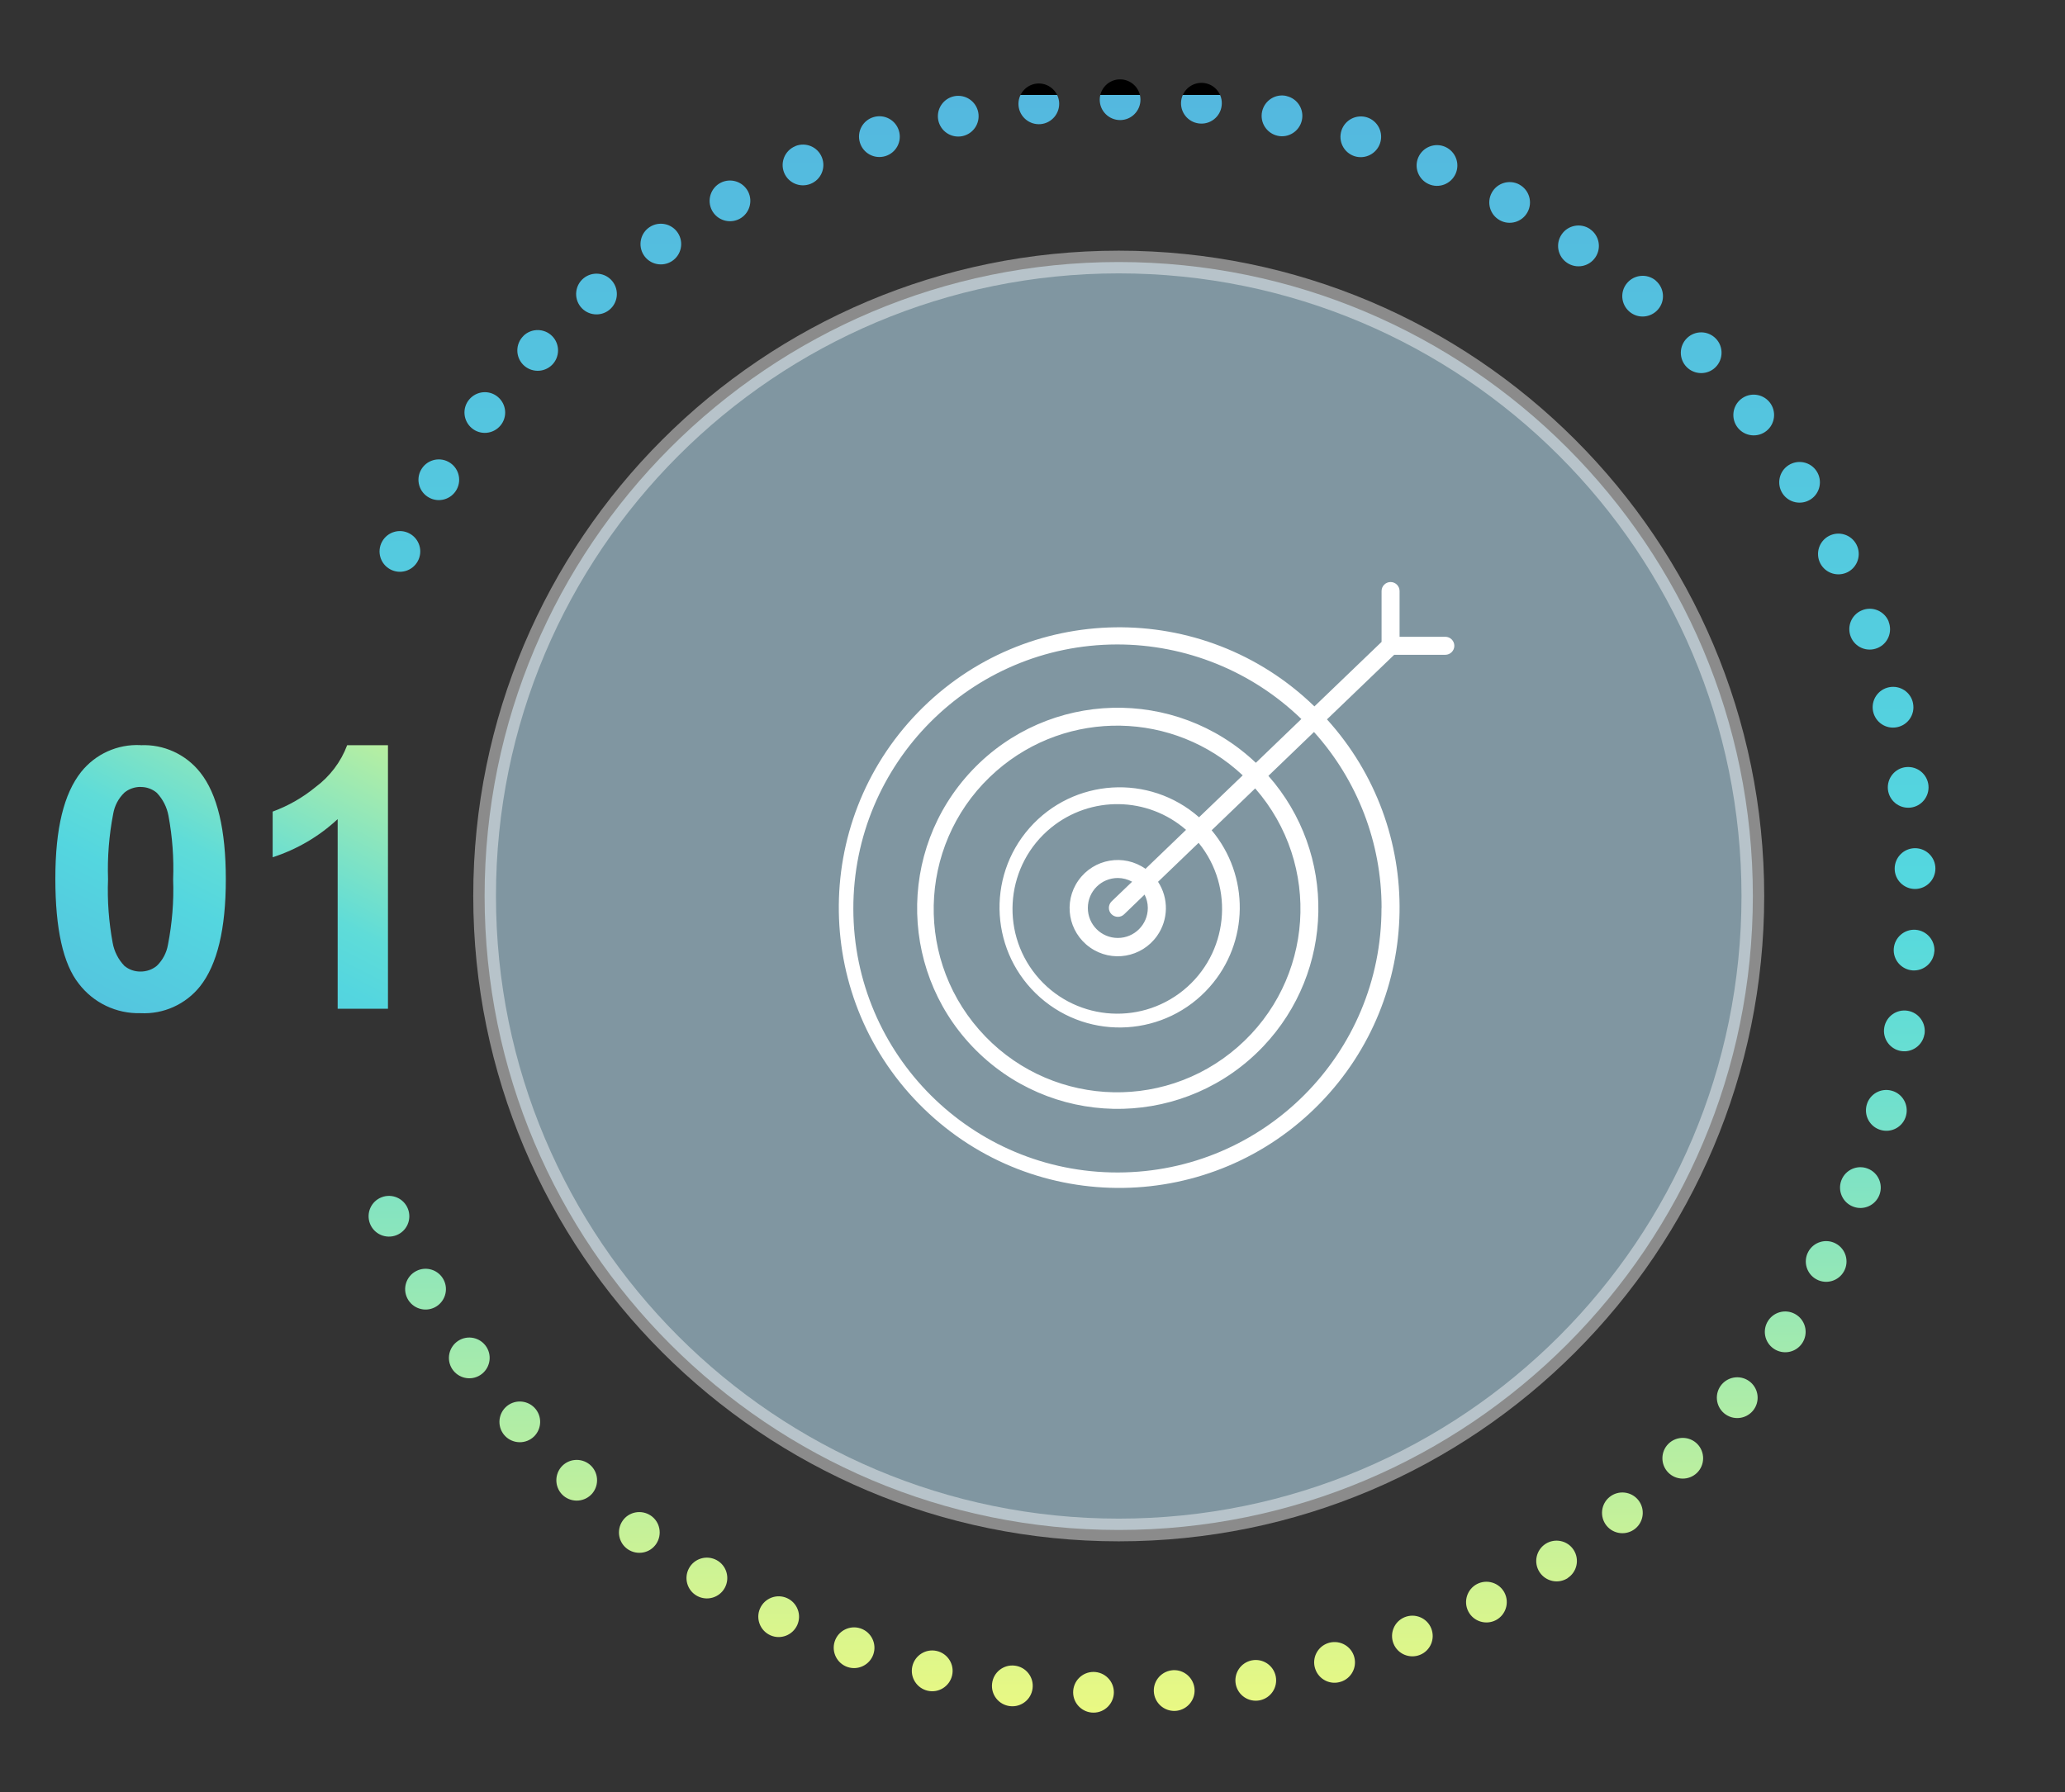 <?xml version="1.0" encoding="UTF-8"?>
<svg id="Layer_1" data-name="Layer 1" xmlns="http://www.w3.org/2000/svg" xmlns:xlink="http://www.w3.org/1999/xlink" viewBox="0 0 250 217">
  <rect x="0" y="0" width="250" height="217" fill="#333333" stroke="none"/>
  <defs>
    <style>
      .cls-1 {
        clip-path: url(#clippath);
      }

      .cls-2, .cls-3, .cls-4, .cls-5, .cls-6, .cls-7, .cls-8 {
        stroke-width: 0px;
      }

      .cls-2, .cls-9 {
        fill: none;
      }

      .cls-3 {
        fill: url(#linear-gradient);
      }

      .cls-10 {
        clip-path: url(#clippath-1);
      }

      .cls-11 {
        clip-path: url(#clippath-4);
      }

      .cls-12 {
        clip-path: url(#clippath-3);
      }

      .cls-13 {
        clip-path: url(#clippath-2);
      }

      .cls-14 {
        opacity: .43;
      }

      .cls-4 {
        fill: #8096a1;
        fill-rule: evenodd;
      }

      .cls-5 {
        fill: url(#linear-gradient-4);
      }

      .cls-6 {
        fill: url(#linear-gradient-2);
      }

      .cls-7 {
        fill: url(#linear-gradient-3);
      }

      .cls-9 {
        stroke: #fff;
        stroke-linejoin: round;
        stroke-width: 2.75px;
      }

      .cls-8 {
        fill: #fff;
      }
    </style>
    <clipPath id="clippath">
      <path class="cls-2" d="M46.25,65.6h0c.65-1.2,2.15-1.64,3.34-.99,0,0,0,0,0,0,1.2.65,1.64,2.15.99,3.34,0,0,0,0,0,0h0c-.65,1.2-2.15,1.64-3.34.99,0,0,0,0,0,0-1.2-.65-1.64-2.15-.99-3.34,0,0,0,0,0,0ZM50.96,56.92h0c.65-1.2,2.15-1.64,3.34-.99,0,0,0,0,0,0,1.2.65,1.64,2.15.99,3.34,0,0,0,0,0,0h0c-.65,1.2-2.15,1.64-3.34.99,0,0,0,0,0,0-1.2-.65-1.64-2.15-.99-3.34h0ZM56.81,48.37h0c.88-1.04,2.43-1.18,3.47-.3,0,0,0,0,0,0,1.04.88,1.18,2.43.3,3.47,0,0,0,0,0,0h0c-.88,1.04-2.43,1.18-3.47.3,0,0,0,0,0,0-1.04-.88-1.18-2.43-.3-3.47,0,0,0,0,0,0h0ZM63.37,40.67h0c.97-.95,2.54-.93,3.49.04,0,0,0,0,0,0,.95.97.93,2.54-.04,3.49,0,0,0,0,0,0h0c-.97.95-2.54.93-3.49-.04,0,0,0,0,0,0-.95-.98-.93-2.54.05-3.49,0,0,0,0,0,0h0ZM70.67,33.68h0c1.06-.85,2.62-.68,3.47.38,0,0,0,0,0,0,.85,1.06.68,2.62-.38,3.47,0,0,0,0,0,0h0c-1.06.85-2.62.68-3.47-.38,0,0,0,0,0,0-.85-1.06-.68-2.62.38-3.47,0,0,0,0,0,0h0ZM78.66,27.49h0c1.14-.74,2.67-.42,3.41.72,0,0,0,0,0,0,.74,1.14.42,2.67-.72,3.41,0,0,0,0,0,0h0c-1.14.74-2.67.42-3.41-.72,0,0,0,0,0,0-.74-1.14-.42-2.67.72-3.41h0s0,0,0,0ZM87.23,22.14h0c1.21-.63,2.7-.16,3.33,1.04,0,0,0,0,0,0,.63,1.21.16,2.7-1.04,3.33,0,0,0,0,0,0h0c-1.21.63-2.7.16-3.33-1.04,0,0,0,0,0,0-.63-1.21-.16-2.7,1.04-3.33,0,0,0,0,0,0h0ZM96.29,17.69h0c1.26-.51,2.7.09,3.21,1.36h0c.51,1.26-.09,2.7-1.36,3.21h0s0,0,0,0c-1.26.51-2.7-.09-3.21-1.35-.51-1.26.1-2.7,1.36-3.21h0ZM105.76,14.18h0c1.31-.39,2.68.35,3.07,1.66,0,0,0,0,0,0,.39,1.31-.35,2.68-1.66,3.07,0,0,0,0,0,0h0c-1.31.39-2.68-.35-3.07-1.66-.39-1.31.35-2.68,1.66-3.07,0,0,0,0,0,0h0ZM115.53,11.65h0c1.34-.26,2.63.6,2.9,1.94,0,0,0,0,0,0,.26,1.34-.6,2.63-1.94,2.9,0,0,0,0,0,0h0c-1.34.26-2.63-.6-2.9-1.94,0,0,0,0,0,0-.26-1.34.61-2.63,1.94-2.9,0,0,0,0,0,0h0ZM125.52,10.12h0c1.36-.13,2.56.86,2.7,2.21,0,0,0,0,0,0,.13,1.36-.86,2.56-2.21,2.7,0,0,0,0,0,0h0c-1.36.13-2.56-.86-2.7-2.21,0,0,0,0,0,0-.13-1.35.86-2.56,2.21-2.7h0ZM135.6,9.61h0c1.36,0,2.47,1.1,2.47,2.46h0c0,1.36-1.1,2.47-2.46,2.47h0c-1.36,0-2.47-1.1-2.47-2.46h0c0-1.36,1.1-2.47,2.46-2.47h0,0ZM145.75,10.05h0c1.35.16,2.32,1.39,2.15,2.75,0,0,0,0,0,0-.16,1.35-1.39,2.32-2.75,2.15,0,0,0,0,0,0h0c-1.35-.16-2.32-1.39-2.15-2.75.17-1.35,1.4-2.31,2.75-2.15,0,0,0,0,0,0h0ZM155.74,11.63h0c1.33.29,2.17,1.61,1.87,2.94,0,0,0,0,0,0-.3,1.33-1.62,2.17-2.94,1.87h0s0,0,0,0c-1.33-.3-2.17-1.62-1.87-2.95.3-1.33,1.62-2.17,2.94-1.87,0,0,0,0,0,0h0ZM165.52,14.22h0c1.29.43,1.99,1.82,1.56,3.12,0,0,0,0,0,0-.43,1.29-1.82,1.99-3.11,1.57h0c-1.29-.43-1.99-1.82-1.56-3.12,0,0,0,0,0,0,.43-1.29,1.82-1.99,3.11-1.57h0ZM174.98,17.79h0c1.24.56,1.8,2.02,1.24,3.26,0,0,0,0,0,0-.56,1.24-2.02,1.8-3.26,1.24,0,0,0,0,0,0h0c-1.24-.56-1.8-2.02-1.24-3.26,0,0,0,0,0,0,.56-1.24,2.02-1.8,3.26-1.24,0,0,0,0,0,0h0ZM183.94,22.35h0c1.2.65,1.64,2.15.99,3.34,0,0,0,0,0,0-.65,1.2-2.15,1.64-3.34.99,0,0,0,0,0,0h0c-1.2-.65-1.64-2.15-.99-3.34,0,0,0,0,0,0,.65-1.2,2.15-1.64,3.35-.99,0,0,0,0,0,0h0ZM192.49,27.74h0c1.13.77,1.42,2.3.65,3.43,0,0,0,0,0,0-.77,1.13-2.3,1.42-3.43.65,0,0,0,0,0,0h0c-1.13-.77-1.42-2.3-.65-3.43,0,0,0,0,0,0,.76-1.13,2.3-1.42,3.43-.66,0,0,0,0,.01,0h0ZM200.45,33.98h0c1.04.88,1.18,2.43.3,3.47,0,0,0,0,0,0-.88,1.04-2.43,1.18-3.47.3,0,0,0,0,0,0h0c-1.04-.88-1.18-2.43-.3-3.47,0,0,0,0,0,0,.87-1.04,2.43-1.18,3.47-.31,0,0,0,0,0,0h0ZM207.72,40.99h0c.95.97.93,2.54-.04,3.49,0,0,0,0,0,0-.97.95-2.54.93-3.49-.04,0,0,0,0,0,0h0c-.95-.97-.93-2.54.04-3.49,0,0,0,0,0,0,.97-.95,2.53-.94,3.49.04,0,0,0,0,0,0h0ZM214.24,48.71h0c.85,1.06.68,2.62-.38,3.47,0,0,0,0,0,0-1.06.85-2.62.68-3.47-.38,0,0,0,0,0,0h0c-.85-1.06-.68-2.62.38-3.47,0,0,0,0,0,0,1.06-.85,2.61-.68,3.47.38,0,0,0,0,0,0h0ZM219.93,57.06h0c.74,1.14.42,2.67-.72,3.41-1.14.74-2.67.42-3.41-.72h0c-.74-1.14-.42-2.67.72-3.41,1.14-.74,2.67-.42,3.41.72ZM224.75,65.94h0c.63,1.21.16,2.7-1.04,3.33,0,0,0,0,0,0-1.21.63-2.7.16-3.33-1.04,0,0,0,0,0,0h0c-.63-1.21-.16-2.7,1.04-3.33,0,0,0,0,0,0,1.21-.63,2.7-.17,3.33,1.04,0,0,0,0,0,0h0ZM228.64,75.26h0c.51,1.27-.09,2.71-1.36,3.22,0,0,0,0,0,0-1.26.51-2.7-.09-3.21-1.36h0c-.51-1.27.09-2.71,1.36-3.22,0,0,0,0,0,0,1.26-.52,2.7.09,3.22,1.35,0,0,0,0,0,0h0ZM231.6,85.16h0c.27,1.34-.6,2.64-1.94,2.9,0,0,0,0,0,0-1.34.27-2.63-.6-2.9-1.94,0,0,0,0,0,0h0c-.26-1.34.6-2.63,1.94-2.9,1.34-.27,2.64.6,2.9,1.93,0,0,0,0,0,0h0ZM233.47,95.1h0c.13,1.36-.86,2.57-2.21,2.7,0,0,0,0,0,0-1.36.13-2.56-.86-2.7-2.21,0,0,0,0,0,0h0c-.13-1.36.86-2.57,2.21-2.7,0,0,0,0,0,0,1.36-.13,2.56.86,2.7,2.21,0,0,0,0,0,0ZM234.31,105.17h0c0,1.37-1.1,2.47-2.46,2.48,0,0,0,0,0,0-1.36,0-2.47-1.1-2.47-2.46h0c0-1.37,1.1-2.47,2.46-2.48,0,0,0,0,0,0,1.36,0,2.47,1.1,2.47,2.46h0s0,0,0,0ZM234.18,115.22h0c-.1,1.36-1.28,2.38-2.63,2.29-1.36-.1-2.38-1.28-2.28-2.63h0c.1-1.36,1.28-2.38,2.63-2.29,1.36.1,2.38,1.28,2.29,2.63,0,0,0,0,0,0h0ZM232.98,125.25h0c-.23,1.35-1.51,2.25-2.85,2.02,0,0,0,0,0,0-1.34-.23-2.24-1.51-2.01-2.85,0,0,0,0,0,0h0c.23-1.35,1.51-2.25,2.85-2.02,0,0,0,0,0,0,1.34.23,2.24,1.5,2.02,2.85,0,0,0,0,0,0h0ZM230.75,135.12h0c-.36,1.32-1.72,2.09-3.04,1.72,0,0,0,0,0,0-1.31-.36-2.08-1.72-1.72-3.04,0,0,0,0,0,0h0c.36-1.32,1.72-2.09,3.04-1.72,0,0,0,0,0,0,1.31.36,2.08,1.72,1.72,3.04,0,0,0,0,0,0h0ZM227.53,144.7h0c-.49,1.27-1.92,1.91-3.19,1.41,0,0,0,0,0,0-1.27-.49-1.9-1.92-1.41-3.19,0,0,0,0,0,0h0c.49-1.27,1.92-1.91,3.19-1.41,0,0,0,0,0,0,1.27.49,1.9,1.92,1.41,3.19,0,0,0,0,0,0h0ZM223.25,153.93h0c-.65,1.2-2.15,1.64-3.34.99h0c-1.2-.65-1.64-2.15-.99-3.34,0,0,0,0,0,0h0c.65-1.2,2.15-1.64,3.34-.99,0,0,0,0,0,0,1.2.65,1.64,2.15.99,3.34,0,0,0,0,0,0ZM218.17,162.67h0c-.77,1.13-2.3,1.42-3.43.65-1.13-.77-1.42-2.3-.65-3.43h0c.77-1.13,2.3-1.42,3.43-.65,1.13.77,1.42,2.3.65,3.43h0ZM212.21,170.84h0c-.88,1.04-2.43,1.18-3.48.3-1.04-.88-1.18-2.43-.3-3.48h0c.88-1.04,2.43-1.18,3.48-.3,1.04.88,1.18,2.43.3,3.48ZM205.45,178.35h0c-.98.95-2.54.93-3.49-.04-.95-.98-.93-2.54.04-3.49h0c.98-.95,2.54-.93,3.49.04.95.98.93,2.54-.04,3.49h0ZM197.96,185.12h0c-1.06.85-2.62.68-3.47-.38-.85-1.06-.68-2.62.38-3.47h0c1.06-.85,2.62-.68,3.47.38.85,1.06.68,2.62-.38,3.47ZM189.81,191.09h0c-1.14.75-2.67.43-3.42-.71-.75-1.14-.43-2.67.71-3.42h0c1.14-.74,2.67-.42,3.41.72.74,1.14.42,2.67-.72,3.41h0ZM181.1,196.19h0c-1.21.63-2.7.16-3.33-1.04-.63-1.21-.16-2.7,1.04-3.33h0c1.21-.63,2.7-.16,3.33,1.04.63,1.21.16,2.7-1.04,3.33h0ZM171.92,200.39h0c-1.26.51-2.7-.09-3.21-1.35s.09-2.7,1.35-3.21h0c1.26-.51,2.7.09,3.21,1.35s-.09,2.7-1.35,3.21h0ZM162.35,203.64h0c-1.29.44-2.69-.26-3.12-1.55-.44-1.29.26-2.69,1.55-3.12.05-.02.11-.03.17-.05h0c1.32-.34,2.67.45,3.01,1.76.33,1.25-.37,2.55-1.6,2.96ZM152.51,205.9h0c-1.34.26-2.63-.6-2.9-1.94-.26-1.34.6-2.63,1.94-2.9h0c1.34-.26,2.63.6,2.9,1.94.26,1.34-.6,2.63-1.94,2.9ZM142.49,207.16h0c-1.35.18-2.59-.76-2.78-2.11s.76-2.59,2.11-2.78c.06,0,.12-.01.18-.02h0c1.36-.09,2.53.95,2.62,2.31.08,1.29-.85,2.42-2.13,2.6ZM132.39,207.39h0c-1.36,0-2.47-1.1-2.47-2.46s1.1-2.47,2.46-2.47h0c1.36,0,2.47,1.1,2.47,2.46s-1.1,2.47-2.46,2.47h0ZM122.26,206.6h0c-1.35-.16-2.32-1.39-2.15-2.75.16-1.35,1.39-2.32,2.75-2.15h0c1.35.16,2.32,1.39,2.15,2.75-.16,1.35-1.39,2.32-2.75,2.15h0ZM112.32,204.74h0c-1.33-.3-2.17-1.62-1.87-2.95.3-1.33,1.62-2.17,2.95-1.87h0c1.33.3,2.17,1.62,1.87,2.95-.3,1.33-1.62,2.17-2.95,1.87ZM102.62,201.87h0c-1.29-.43-1.99-1.83-1.56-3.12.43-1.29,1.83-1.99,3.12-1.56h0c1.29.43,1.99,1.83,1.56,3.12-.43,1.29-1.83,1.99-3.12,1.56h0ZM93.26,198.02h0c-1.24-.56-1.8-2.02-1.24-3.26.56-1.24,2.02-1.8,3.26-1.24h0c1.24.56,1.8,2.02,1.24,3.26-.56,1.24-2.02,1.8-3.26,1.24ZM84.4,193.26h0c-1.2-.65-1.64-2.15-.99-3.35.65-1.2,2.15-1.64,3.35-.99h0c1.2.65,1.64,2.15.99,3.35-.65,1.2-2.15,1.64-3.35.99h0ZM76.01,187.61h0c-1.13-.77-1.41-2.3-.65-3.43s2.3-1.41,3.43-.65h0c1.13.77,1.41,2.3.65,3.43s-2.3,1.41-3.43.65ZM68.23,181.14h0c-1.04-.88-1.17-2.43-.3-3.48.88-1.04,2.43-1.17,3.48-.3h0c1.04.88,1.17,2.43.3,3.48-.88,1.04-2.43,1.17-3.48.3h0ZM61.16,173.9h0c-.95-.98-.92-2.54.05-3.49.98-.95,2.54-.92,3.49.05h0c.95.98.92,2.54-.05,3.49-.98.95-2.54.92-3.49-.05ZM54.74,165.77h0c-.74-1.15-.4-2.67.74-3.41,1.15-.74,2.67-.4,3.41.74h0c.74,1.15.4,2.67-.74,3.41-1.15.74-2.67.4-3.41-.74h0ZM49.32,157.23h0c-.62-1.21-.14-2.7,1.08-3.32,1.21-.62,2.7-.14,3.32,1.08h0c.62,1.21.13,2.7-1.08,3.32-1.21.62-2.7.13-3.32-1.08h0ZM44.79,148.17h0c-.49-1.28.14-2.7,1.41-3.19,0,0,0,0,0,0,1.27-.49,2.7.14,3.19,1.41,0,0,0,0,0,0h0c.49,1.28-.14,2.7-1.41,3.19,0,0,0,0,0,0-1.27.49-2.7-.14-3.19-1.41,0,0,0,0,0,0Z"/>
    </clipPath>
    <linearGradient id="linear-gradient" x1="136.99" y1="335.63" x2="136.99" y2="334.73" gradientTransform="translate(-43990.73 73829.05) scale(321.77 -219.94)" gradientUnits="userSpaceOnUse">
      <stop offset="0" stop-color="#000"/>
      <stop offset="0" stop-color="#54b8df"/>
      <stop offset=".1" stop-color="#54bedf"/>
      <stop offset=".2" stop-color="#54c5df"/>
      <stop offset=".3" stop-color="#54cbdf"/>
      <stop offset=".4" stop-color="#54d2df"/>
      <stop offset=".5" stop-color="#54d8df"/>
      <stop offset=".6" stop-color="#6adfd1"/>
      <stop offset=".7" stop-color="#8ae5bd"/>
      <stop offset=".8" stop-color="#abeca9"/>
      <stop offset=".9" stop-color="#cbf296"/>
      <stop offset="1" stop-color="#ebf982"/>
      <stop offset="1" stop-color="#000"/>
    </linearGradient>
    <clipPath id="clippath-1">
      <path class="cls-2" d="M17.02,95.29c-.72,0-1.42.24-1.97.7-.7.68-1.17,1.56-1.34,2.53-.51,2.62-.72,5.29-.63,7.96-.1,2.57.09,5.15.56,7.69.19,1.05.68,2.02,1.42,2.79.55.46,1.25.7,1.96.69.72,0,1.42-.24,1.97-.7.7-.68,1.17-1.56,1.34-2.53.51-2.61.73-5.27.63-7.93.1-2.57-.09-5.15-.56-7.69-.19-1.05-.68-2.02-1.42-2.8-.55-.46-1.24-.71-1.96-.7ZM42.03,90.24h4.94v31.91h-6.09v-22.96c-2.25,2.1-4.94,3.67-7.87,4.62v-5.53c1.88-.69,3.63-1.69,5.18-2.96,1.74-1.29,3.08-3.05,3.84-5.08ZM17.02,90.24c2.8-.13,5.48,1.1,7.22,3.3,2.07,2.6,3.1,6.92,3.1,12.94s-1.04,10.33-3.12,12.96c-1.74,2.18-4.42,3.39-7.2,3.25-2.92.08-5.7-1.24-7.48-3.57-1.89-2.38-2.84-6.62-2.84-12.72s1.04-10.29,3.12-12.92c1.74-2.18,4.42-3.39,7.2-3.25Z"/>
    </clipPath>
    <linearGradient id="linear-gradient-2" x1="136.85" y1="334.99" x2="137.02" y2="335.21" gradientTransform="translate(-43990.73 73829.05) scale(321.77 -219.94)" gradientUnits="userSpaceOnUse">
      <stop offset="0" stop-color="#000"/>
      <stop offset="0" stop-color="#54b8df"/>
      <stop offset=".1" stop-color="#54bfdf"/>
      <stop offset=".2" stop-color="#54c7df"/>
      <stop offset=".3" stop-color="#54cedf"/>
      <stop offset=".4" stop-color="#54d6df"/>
      <stop offset=".5" stop-color="#5fdcd8"/>
      <stop offset=".6" stop-color="#7be2c7"/>
      <stop offset=".7" stop-color="#97e8b6"/>
      <stop offset=".8" stop-color="#b3eea4"/>
      <stop offset=".9" stop-color="#cff393"/>
      <stop offset="1" stop-color="#ebf982"/>
      <stop offset="1" stop-color="#000"/>
    </linearGradient>
    <clipPath id="clippath-2">
      <rect class="cls-2" x="101.24" y="70.48" width="74.82" height="73.56"/>
    </clipPath>
    <clipPath id="clippath-3">
      <path class="cls-2" d="M319.28,65.5h0c.67-1.23,2.21-1.69,3.44-1.02,0,0,0,0,0,0,1.23.67,1.69,2.21,1.02,3.44,0,0,0,0,0,0h0c-.67,1.23-2.21,1.69-3.44,1.02,0,0,0,0,0,0-1.23-.67-1.69-2.21-1.02-3.44,0,0,0,0,0,0ZM324.12,56.58h0c.67-1.23,2.21-1.69,3.44-1.02,0,0,0,0,0,0,1.23.67,1.69,2.21,1.02,3.44,0,0,0,0,0,0h0c-.67,1.23-2.21,1.69-3.44,1.02,0,0,0,0,0,0-1.23-.67-1.68-2.21-1.02-3.44h0ZM330.14,47.79h0c.9-1.07,2.5-1.21,3.57-.31,0,0,0,0,0,0,1.07.9,1.21,2.5.31,3.57,0,0,0,0,0,0h0c-.9,1.07-2.5,1.21-3.57.31,0,0,0,0,0,0-1.07-.9-1.21-2.5-.31-3.57h0s0,0,0,0ZM336.88,39.87h0c1-.98,2.61-.96,3.59.04,0,0,0,0,0,0,.98,1,.96,2.61-.04,3.59,0,0,0,0,0,0h0c-1,.98-2.61.96-3.59-.04,0,0,0,0,0,0-.98-1-.96-2.61.05-3.59,0,0,0,0,0,0h0ZM344.39,32.68h0c1.09-.88,2.69-.7,3.56.39,0,0,0,0,0,0,.88,1.09.7,2.69-.39,3.56h0c-1.09.88-2.69.7-3.56-.39,0,0,0,0,0,0-.87-1.09-.7-2.69.4-3.56,0,0,0,0,0,0h0ZM352.6,26.31h0c1.17-.77,2.74-.43,3.51.74,0,0,0,0,0,0,.77,1.17.43,2.74-.74,3.51,0,0,0,0,0,0h0c-1.17.77-2.74.43-3.51-.74,0,0,0,0,0,0-.76-1.17-.43-2.74.74-3.51,0,0,0,0,0,0h0ZM361.41,20.82h0c1.24-.65,2.77-.17,3.42,1.07h0c.65,1.24.17,2.77-1.06,3.42h0c-1.24.65-2.77.17-3.42-1.07h0c-.65-1.24-.17-2.77,1.06-3.42h0ZM370.73,16.24h0c1.3-.53,2.78.1,3.3,1.39,0,0,0,0,0,0,.53,1.3-.1,2.78-1.39,3.3,0,0,0,0,0,0h0c-1.3.53-2.78-.1-3.3-1.39,0,0,0,0,0,0-.53-1.3.1-2.78,1.4-3.3,0,0,0,0,0,0h0ZM380.47,12.64h0c1.34-.4,2.75.36,3.16,1.7,0,0,0,0,0,0,.4,1.34-.36,2.75-1.7,3.16,0,0,0,0,0,0h0c-1.34.4-2.75-.36-3.16-1.7,0,0,0,0,0,0-.4-1.34.36-2.75,1.71-3.15,0,0,0,0,0,0h0ZM390.51,10.04h0c1.37-.27,2.71.62,2.98,2,0,0,0,0,0,0,.27,1.37-.62,2.71-2,2.98,0,0,0,0,0,0h0c-1.37.27-2.71-.62-2.98-2,0,0,0,0,0,0-.27-1.37.62-2.71,2-2.98,0,0,0,0,0,0h0ZM400.78,8.46h0c1.39-.14,2.64.88,2.77,2.27,0,0,0,0,0,0,.14,1.39-.88,2.64-2.27,2.77,0,0,0,0,0,0h0c-1.39.14-2.64-.88-2.77-2.27,0,0,0,0,0,0-.14-1.39.88-2.64,2.27-2.77,0,0,0,0,0,0h0ZM411.15,7.94h0c1.4,0,2.54,1.13,2.54,2.53h0c0,1.4-1.13,2.54-2.53,2.54h0c-1.4,0-2.54-1.13-2.54-2.53h0c0-1.4,1.13-2.54,2.53-2.54h0ZM421.59,8.39h0c1.39.17,2.38,1.43,2.21,2.82,0,0,0,0,0,0-.17,1.39-1.43,2.38-2.82,2.21,0,0,0,0,0,0h0c-1.39-.17-2.38-1.43-2.21-2.82,0,0,0,0,0,0,.17-1.39,1.43-2.38,2.82-2.21,0,0,0,0,0,0h0ZM431.86,10.01h0c1.37.31,2.23,1.66,1.92,3.03,0,0,0,0,0,0-.31,1.37-1.66,2.23-3.03,1.92,0,0,0,0,0,0h0c-1.37-.31-2.23-1.66-1.92-3.03,0,0,0,0,0,0,.3-1.37,1.66-2.23,3.03-1.92,0,0,0,0,0,0h0ZM441.91,12.68h0c1.33.44,2.05,1.88,1.61,3.21,0,0,0,0,0,0-.44,1.33-1.88,2.05-3.21,1.61,0,0,0,0,0,0h0c-1.33-.44-2.05-1.88-1.61-3.21,0,0,0,0,0,0,.44-1.33,1.88-2.05,3.21-1.61,0,0,0,0,0,0ZM451.64,16.35h0c1.28.57,1.85,2.07,1.28,3.35h0c-.57,1.28-2.07,1.85-3.35,1.28,0,0,0,0,0,0h0c-1.28-.57-1.85-2.07-1.28-3.35h0c.57-1.28,2.07-1.85,3.35-1.28h0ZM460.86,21.04h0c1.23.67,1.69,2.21,1.02,3.44,0,0,0,0,0,0-.67,1.23-2.21,1.69-3.44,1.02,0,0,0,0,0,0h0c-1.23-.67-1.69-2.21-1.02-3.44,0,0,0,0,0,0,.67-1.23,2.21-1.69,3.44-1.02h0ZM469.65,26.58h0c1.16.79,1.46,2.37.67,3.52,0,0,0,0,0,0-.79,1.16-2.37,1.46-3.52.67,0,0,0,0,0,0h0c-1.16-.79-1.46-2.37-.67-3.52,0,0,0,0,0,0,.79-1.16,2.37-1.46,3.52-.67h0ZM477.83,32.99h0c1.07.9,1.21,2.5.31,3.57,0,0,0,0,0,0-.9,1.07-2.5,1.21-3.57.31,0,0,0,0,0,0h0c-1.07-.9-1.21-2.5-.31-3.57,0,0,0,0,0,0,.9-1.07,2.5-1.21,3.57-.31h0ZM485.31,40.2h0c.98,1,.96,2.61-.04,3.59,0,0,0,0,0,0-1,.98-2.61.96-3.59-.04,0,0,0,0,0,0h0c-.98-1-.96-2.61.04-3.59,0,0,0,0,0,0,1-.98,2.61-.96,3.59.04,0,0,0,0,0,0h0ZM492.01,48.14h0c.88,1.09.7,2.69-.39,3.56,0,0,0,0,0,0-1.09.88-2.69.7-3.56-.39,0,0,0,0,0,0h0c-.88-1.09-.7-2.69.39-3.56,0,0,0,0,0,0,1.09-.88,2.69-.7,3.56.39h0ZM497.86,56.72h0c.77,1.17.43,2.74-.74,3.51,0,0,0,0,0,0-1.17.77-2.74.43-3.51-.74,0,0,0,0,0,0h0c-.77-1.17-.43-2.74.74-3.51,0,0,0,0,0,0,1.17-.76,2.74-.43,3.51.74h0ZM502.82,65.86h0c.65,1.24.17,2.77-1.07,3.42,0,0,0,0,0,0-1.24.65-2.77.17-3.42-1.07,0,0,0,0,0,0h0c-.65-1.24-.17-2.77,1.07-3.42,0,0,0,0,0,0,1.24-.65,2.77-.17,3.42,1.07h0ZM506.82,75.44h0c.53,1.3-.1,2.78-1.39,3.31,0,0,0,0,0,0-1.3.53-2.78-.1-3.3-1.39,0,0,0,0,0,0h0c-.53-1.3.1-2.78,1.39-3.31,0,0,0,0,0,0,1.3-.53,2.77.1,3.3,1.39h0ZM509.87,85.62h0c.27,1.38-.62,2.71-1.99,2.99,0,0,0,0,0,0-1.37.27-2.71-.62-2.98-1.99h0c-.27-1.38.62-2.71,1.99-2.99,0,0,0,0,0,0,1.37-.27,2.71.62,2.98,1.99h0ZM511.78,95.83h0c.14,1.4-.88,2.64-2.27,2.78,0,0,0,0,0,0-1.39.14-2.64-.88-2.77-2.27,0,0,0,0,0,0h0c-.14-1.4.88-2.64,2.27-2.78,0,0,0,0,0,0,1.39-.14,2.64.88,2.77,2.27,0,0,0,0,0,0ZM512.65,106.18h0c0,1.41-1.13,2.54-2.53,2.55,0,0,0,0,0,0-1.4,0-2.54-1.13-2.54-2.53h0c0-1.41,1.13-2.54,2.53-2.55,0,0,0,0,0,0,1.4,0,2.54,1.13,2.54,2.53h0s0,0,0,0ZM512.51,116.52h0c-.1,1.4-1.31,2.45-2.71,2.35-1.4-.1-2.45-1.31-2.35-2.71,0,0,0,0,0,0h0c.1-1.4,1.31-2.45,2.71-2.35,0,0,0,0,0,0,1.4.1,2.45,1.31,2.35,2.71,0,0,0,0,0,0h0ZM511.27,126.84h0c-.24,1.38-1.55,2.31-2.93,2.07,0,0,0,0,0,0-1.38-.24-2.31-1.55-2.07-2.93h0c.24-1.39,1.55-2.31,2.93-2.07,0,0,0,0,0,0,1.38.24,2.31,1.55,2.07,2.93h0ZM508.98,136.98h0c-.38,1.35-1.77,2.14-3.12,1.77,0,0,0,0,0,0-1.35-.38-2.14-1.77-1.76-3.12,0,0,0,0,0,0h0c.38-1.35,1.77-2.14,3.12-1.77,0,0,0,0,0,0,1.35.38,2.14,1.77,1.76,3.12,0,0,0,0,0,0h0ZM505.66,146.83h0c-.51,1.31-1.98,1.96-3.28,1.45,0,0,0,0,0,0-1.31-.51-1.95-1.98-1.45-3.28h0c.51-1.31,1.98-1.96,3.28-1.45,0,0,0,0,0,0,1.31.51,1.95,1.98,1.45,3.28h0ZM501.27,156.33h0c-.67,1.23-2.21,1.69-3.44,1.02-1.23-.67-1.69-2.21-1.02-3.44h0c.67-1.23,2.21-1.69,3.44-1.02,1.23.67,1.69,2.21,1.02,3.44ZM496.04,165.31h0c-.79,1.16-2.37,1.46-3.52.67-1.16-.79-1.46-2.37-.67-3.52h0c.79-1.16,2.37-1.46,3.52-.67,1.16.79,1.46,2.37.67,3.52ZM489.91,173.71h0c-.9,1.07-2.5,1.21-3.57.31-1.07-.9-1.21-2.5-.31-3.57h0c.9-1.07,2.5-1.21,3.57-.31,1.07.9,1.21,2.5.31,3.57ZM482.96,181.43h0c-1,.98-2.61.96-3.59-.04-.98-1-.96-2.61.04-3.59h0c1-.98,2.61-.96,3.59.04.98,1,.96,2.61-.04,3.59ZM475.25,188.39h0c-1.09.88-2.69.7-3.57-.39-.88-1.09-.7-2.69.39-3.57h0c1.09-.88,2.69-.7,3.57.39.88,1.09.7,2.69-.39,3.57h0ZM466.88,194.53h0c-1.17.77-2.74.44-3.51-.74-.77-1.17-.44-2.74.74-3.51h0c1.17-.77,2.74-.44,3.51.74.77,1.17.44,2.74-.74,3.51h0ZM457.92,199.78h0c-1.24.65-2.77.17-3.42-1.07-.65-1.24-.17-2.77,1.07-3.42h0c1.24-.65,2.77-.17,3.42,1.07.65,1.24.17,2.77-1.07,3.42h0ZM448.48,204.1h0c-1.3.53-2.78-.1-3.3-1.39-.53-1.3.1-2.78,1.39-3.3h0c1.3-.53,2.78.1,3.3,1.39.53,1.3-.1,2.78-1.39,3.3ZM438.65,207.44h0c-1.34.4-2.75-.36-3.16-1.71-.4-1.34.36-2.75,1.71-3.16h0c1.34-.4,2.75.36,3.16,1.71.4,1.34-.36,2.75-1.71,3.16ZM428.54,209.77h0c-1.37.27-2.71-.62-2.98-2-.27-1.37.62-2.71,2-2.98h0c1.37-.27,2.71.62,2.98,2,.27,1.37-.62,2.71-2,2.98ZM418.23,211.06h0c-1.39.14-2.64-.88-2.77-2.27s.88-2.64,2.27-2.77h0c1.39-.14,2.64.88,2.77,2.27s-.88,2.64-2.27,2.77h0ZM407.85,211.29h0c-1.4,0-2.54-1.13-2.54-2.53,0-1.4,1.13-2.54,2.53-2.54h0c1.4,0,2.54,1.13,2.54,2.53,0,1.4-1.13,2.54-2.53,2.54ZM397.43,210.48h0c-1.39-.17-2.38-1.43-2.21-2.82.17-1.39,1.43-2.38,2.82-2.21h0c1.39.17,2.38,1.43,2.21,2.82-.17,1.39-1.43,2.38-2.82,2.21h0ZM387.21,208.56h0c-1.37-.31-2.23-1.66-1.92-3.03.31-1.37,1.66-2.23,3.03-1.92h0c1.37.31,2.23,1.66,1.92,3.03-.31,1.37-1.66,2.23-3.03,1.92ZM377.24,205.61h0c-1.33-.44-2.05-1.88-1.61-3.21.44-1.33,1.88-2.05,3.21-1.61h0c1.33.44,2.05,1.88,1.61,3.21-.44,1.33-1.88,2.05-3.21,1.61ZM367.62,201.66h0c-1.28-.57-1.85-2.07-1.28-3.35.57-1.28,2.07-1.85,3.35-1.28h0c1.28.57,1.85,2.07,1.28,3.35-.57,1.28-2.07,1.85-3.35,1.28ZM358.5,196.77h0c-1.23-.67-1.69-2.21-1.02-3.44.67-1.23,2.21-1.69,3.44-1.02h0c1.23.67,1.69,2.21,1.02,3.44-.67,1.23-2.21,1.69-3.44,1.02ZM349.87,190.96h0c-1.16-.79-1.45-2.37-.67-3.52.79-1.16,2.37-1.45,3.52-.67h0c1.16.79,1.45,2.37.67,3.52s-2.37,1.45-3.52.67ZM341.88,184.3h0c-1.07-.9-1.21-2.5-.3-3.57.9-1.07,2.5-1.21,3.57-.3h0c1.07.9,1.21,2.5.3,3.57-.9,1.07-2.5,1.21-3.57.3ZM334.61,176.86h0c-.97-1.01-.95-2.61.06-3.59s2.61-.95,3.59.06h0c.97,1.01.95,2.61-.06,3.59s-2.61.95-3.59-.06ZM328,168.5h0c-.76-1.18-.41-2.75.77-3.5s2.75-.41,3.5.77h0c.76,1.18.41,2.75-.77,3.5s-2.75.41-3.5-.77h0ZM322.43,159.71h0c-.63-1.25-.14-2.78,1.11-3.41s2.78-.14,3.41,1.11h0c.63,1.25.14,2.78-1.11,3.41s-2.78.14-3.41-1.11h0ZM317.78,150.41h0c-.5-1.31.15-2.78,1.45-3.28,0,0,0,0,0,0,1.31-.5,2.77.15,3.28,1.45,0,0,0,0,0,0h0c.5,1.31-.15,2.78-1.45,3.28,0,0,0,0,0,0-1.31.5-2.77-.15-3.28-1.45,0,0,0,0,0,0Z"/>
    </clipPath>
    <linearGradient id="linear-gradient-3" x1="137.81" y1="335.64" x2="137.81" y2="334.71" gradientTransform="translate(-44694.67 73771.94) scale(326.94 -219.77)" xlink:href="#linear-gradient"/>
    <clipPath id="clippath-4">
      <path class="cls-2" d="M284.08,96.03c-.74,0-1.46.25-2.03.72-.72.7-1.2,1.61-1.38,2.6-.53,2.69-.75,5.44-.65,8.18-.1,2.65.09,5.3.58,7.9.19,1.08.7,2.07,1.46,2.86.57.47,1.28.72,2.02.71.74,0,1.46-.25,2.03-.72.72-.7,1.2-1.61,1.38-2.6.53-2.69.75-5.42.65-8.16.1-2.65-.09-5.3-.58-7.9-.2-1.08-.7-2.08-1.46-2.88-.56-.47-1.28-.73-2.01-.73ZM309.64,90.84c3.22,0,5.76.87,7.6,2.61,1.81,1.66,2.82,4.03,2.76,6.49,0,1.44-.26,2.87-.79,4.21-.63,1.51-1.48,2.91-2.51,4.18-1.26,1.49-2.63,2.88-4.1,4.17-1.98,1.81-3.23,3.02-3.76,3.61-.48.54-.91,1.12-1.28,1.74h12.44v5.82h-21.96c.24-2.22.98-4.35,2.14-6.25,1.19-1.97,3.54-4.58,7.04-7.83,1.88-1.63,3.62-3.42,5.19-5.35.8-1.12,1.25-2.45,1.29-3.83.08-1.18-.33-2.34-1.12-3.22-.84-.79-1.97-1.2-3.12-1.13-1.16-.06-2.29.37-3.12,1.18-.89,1.11-1.37,2.5-1.34,3.93l-6.24-.62c.37-3.45,1.54-5.92,3.5-7.42,2.13-1.56,4.72-2.35,7.36-2.25h0ZM284.08,90.84c2.88-.13,5.64,1.13,7.42,3.39,2.12,2.67,3.19,7.11,3.19,13.31s-1.07,10.62-3.21,13.33c-1.79,2.24-4.54,3.48-7.4,3.34-3,.08-5.87-1.28-7.69-3.67-1.95-2.44-2.92-6.8-2.92-13.07s1.07-10.58,3.21-13.29c1.79-2.24,4.54-3.48,7.4-3.34h0Z"/>
    </clipPath>
    <linearGradient id="linear-gradient-4" x1="137.66" y1="334.98" x2="137.83" y2="335.21" gradientTransform="translate(-44694.67 73771.6) scale(326.94 -219.77)" xlink:href="#linear-gradient-2"/>
  </defs>
  <g id="Group_3309" data-name="Group 3309">
    <g id="Group_3286" data-name="Group 3286">
      <g id="Group_3285" data-name="Group 3285">
        <path id="Path_7157" data-name="Path 7157" class="cls-4" d="M58.67,108.5c0-42.4,34.37-76.77,76.77-76.77s76.77,34.37,76.77,76.77-34.37,76.77-76.77,76.77h0c-42.4,0-76.77-34.37-76.77-76.77h0Z"/>
        <g id="Group_3279" data-name="Group 3279" class="cls-14">
          <g id="Group_3278" data-name="Group 3278">
            <path id="Path_7158" data-name="Path 7158" class="cls-9" d="M58.67,108.5c0-42.4,34.37-76.77,76.77-76.77s76.77,34.37,76.77,76.77-34.37,76.77-76.77,76.77h0c-42.4,0-76.77-34.37-76.77-76.77Z"/>
          </g>
        </g>
        <g class="cls-1">
          <g id="Group_3282" data-name="Group 3282">
            <g id="Group_3281" data-name="Group 3281">
              <path id="Path_7159" data-name="Path 7159" class="cls-3" d="M-57.26,8.29H235.03v199.8H-57.26V8.29Z"/>
            </g>
          </g>
        </g>
        <g class="cls-10">
          <g id="Group_3284" data-name="Group 3284">
            <g id="Group_3283" data-name="Group 3283">
              <path id="Path_7161" data-name="Path 7161" class="cls-6" d="M-57.26,8.29H235.03v199.8H-57.26V8.29Z"/>
            </g>
          </g>
        </g>
      </g>
    </g>
    <g id="Group_3308" data-name="Group 3308">
      <g class="cls-13">
        <g id="Group_3307" data-name="Group 3307">
          <path id="Path_7175" data-name="Path 7175" class="cls-8" d="M174.97,77.11h-5.53v-5.54c0-.6-.49-1.09-1.09-1.09s-1.09.49-1.09,1.09v6.16l-8.13,7.81c-13.45-13.05-34.94-12.73-48,.73-13.05,13.45-12.73,34.94.73,48,13.45,13.05,34.94,12.73,48-.73,12.46-12.85,12.81-33.16.79-46.43l8.14-7.82h6.19c.6,0,1.09-.49,1.09-1.09s-.49-1.09-1.09-1.09h0M167.25,109.95c.03,17.66-14.26,32-31.91,32.03-17.66.03-32-14.26-32.03-31.91-.03-17.66,14.26-32,31.91-32.03,8.33-.01,16.35,3.23,22.33,9.03l-5.51,5.3c-9.73-9.23-25.1-8.83-34.34.9-9.23,9.73-8.83,25.1.9,34.34,9.73,9.23,25.1,8.83,34.34-.9,8.65-9.12,8.92-23.33.62-32.76l5.52-5.31c5.27,5.85,8.19,13.44,8.18,21.31M138.96,109.95c0,2-1.62,3.63-3.63,3.63s-3.63-1.62-3.63-3.63,1.62-3.63,3.63-3.63c.6,0,1.2.16,1.73.45l-2.48,2.38c-.43.42-.45,1.11-.03,1.54.42.43,1.11.45,1.54.03l2.48-2.39c.25.5.39,1.04.39,1.6M138.68,105.21c-2.63-1.86-6.26-1.23-8.12,1.4-1.86,2.63-1.23,6.26,1.4,8.12,2.63,1.86,6.26,1.23,8.12-1.4,1.38-1.95,1.43-4.55.12-6.55l4.91-4.72c4.42,5.44,3.59,13.43-1.84,17.85-5.44,4.42-13.43,3.59-17.85-1.84-4.42-5.44-3.59-13.43,1.84-17.85,4.79-3.89,11.68-3.78,16.33.27l-4.91,4.72ZM145.17,98.97c-6.03-5.31-15.22-4.73-20.53,1.29-5.31,6.03-4.73,15.22,1.29,20.53,6.03,5.31,15.22,4.73,20.53-1.29,4.76-5.39,4.85-13.45.23-18.96l5.27-5.07c8.07,9.23,7.12,23.26-2.12,31.32-9.23,8.07-23.26,7.12-31.32-2.12-8.07-9.23-7.12-23.26,2.12-31.32,8.6-7.51,21.49-7.27,29.81.54l-5.28,5.07Z"/>
        </g>
      </g>
    </g>
  </g>
  <g id="Group_3313" data-name="Group 3313">
    <g id="Group_3297" data-name="Group 3297">
      <g class="cls-12">
        <g id="Group_3294" data-name="Group 3294">
          <g id="Group_3293" data-name="Group 3293">
            <path id="Path_7165" data-name="Path 7165" class="cls-7" d="M207.77,6.58h305.61v205.43H207.77V6.58Z"/>
          </g>
        </g>
      </g>
      <g class="cls-11">
        <g id="Group_3296" data-name="Group 3296">
          <g id="Group_3295" data-name="Group 3295">
            <path id="Path_7167" data-name="Path 7167" class="cls-5" d="M207.77,6.58h305.61v205.43H207.77V6.58Z"/>
          </g>
        </g>
      </g>
    </g>
  </g>
</svg>